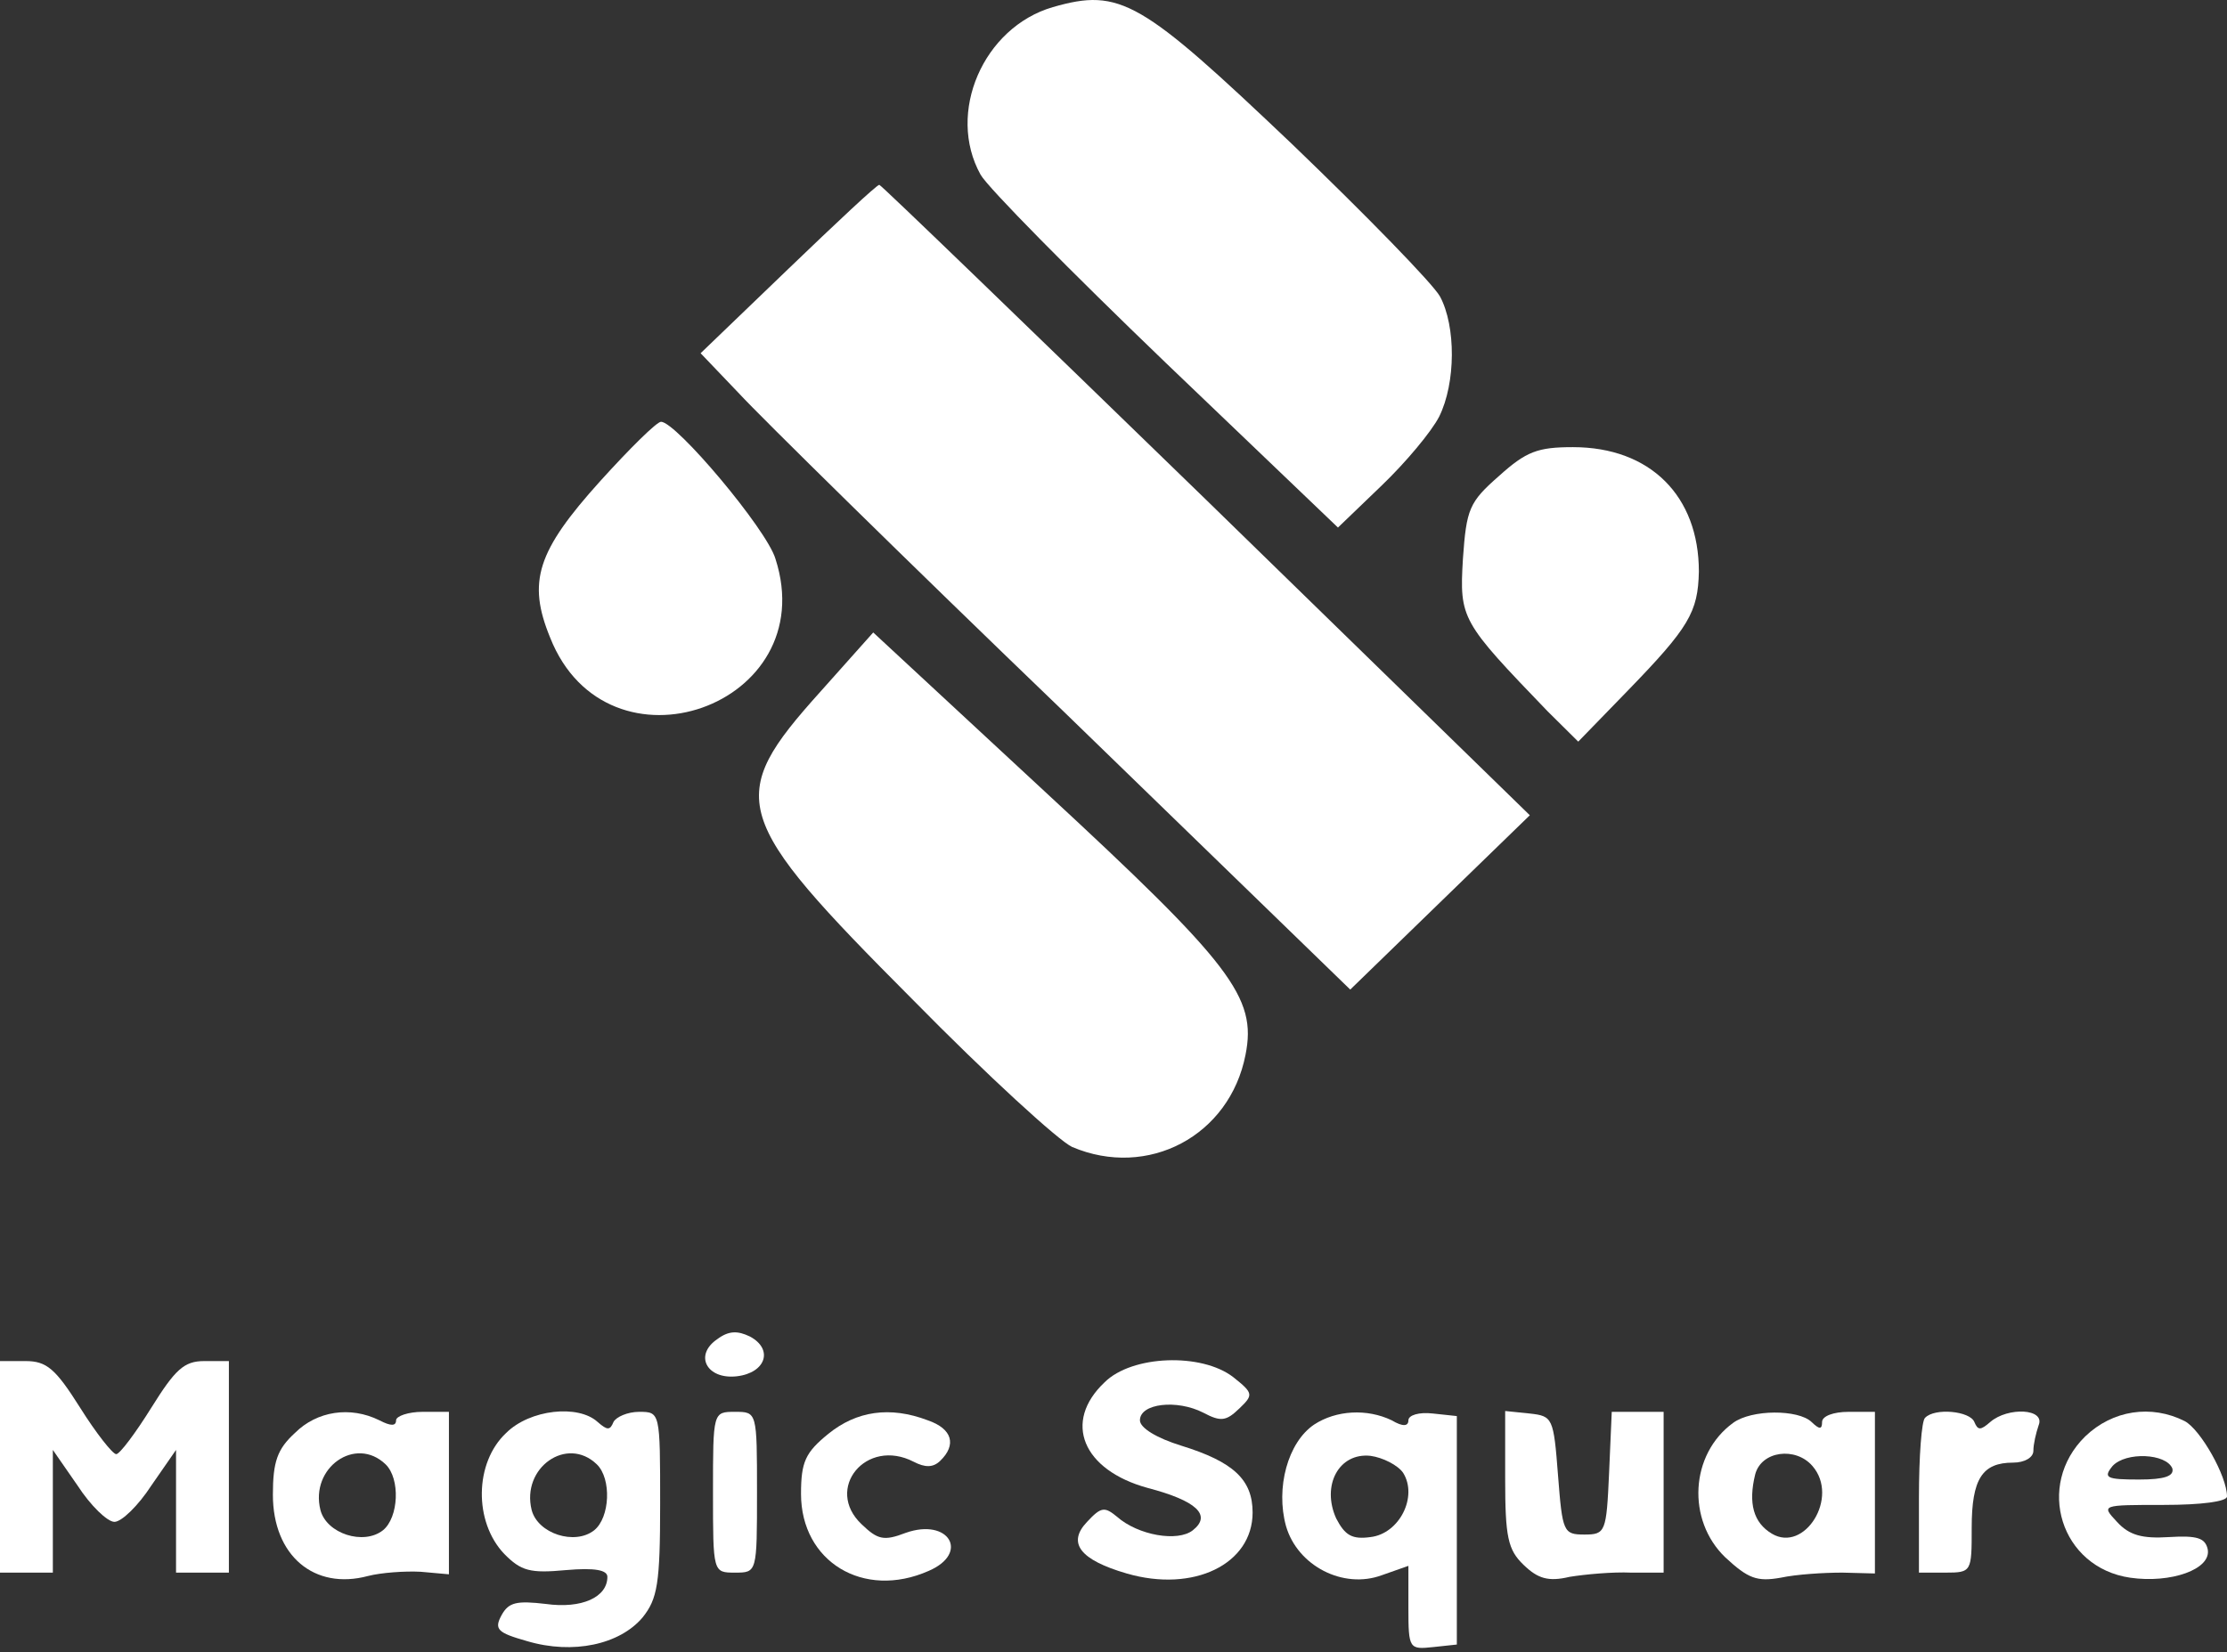 <svg width="252" height="187" viewBox="0 0 252 187" fill="none" xmlns="http://www.w3.org/2000/svg">
<rect x="0" y="0" width="252" height="187" fill="#333333" stroke="none"/>
<path d="M119.129 0.807C111.259 3.105 107.069 12.779 110.959 19.771C111.759 21.208 121.219 30.786 131.879 41.034L151.399 59.711L156.379 54.922C159.069 52.336 161.959 48.888 162.849 47.164C164.749 43.333 164.749 36.916 162.949 33.563C162.159 32.127 154.589 24.368 146.219 16.323C129.089 0.04 126.799 -1.396 119.129 0.807Z" fill="white"/>
<path d="M89.239 30.402L79.279 39.98L83.669 44.577C85.959 47.068 102.489 63.35 120.419 80.591L152.789 112.007L162.949 102.141L173.109 92.276L136.459 56.55C116.339 37.011 99.699 20.92 99.499 20.92C99.209 20.92 94.619 25.23 89.239 30.402Z" fill="white"/>
<path d="M67.929 54.443C60.759 62.393 59.66 65.841 62.249 72.163C68.73 88.541 93.129 79.921 87.749 63.255C86.76 59.903 76.5 47.739 74.8 47.739C74.31 47.739 71.219 50.804 67.929 54.443Z" fill="white"/>
<path d="M169.629 53.868C166.239 56.837 165.939 57.603 165.539 63.254C165.139 70.055 165.339 70.342 175.109 80.495L178.589 83.943L184.169 78.196C191.139 71.013 192.139 69.289 192.239 64.691C192.239 56.167 186.759 50.611 177.989 50.611C174.009 50.611 172.709 51.09 169.629 53.868Z" fill="white"/>
<path d="M92.831 78.292C81.981 90.36 82.67 92.467 103.29 113.156C111.66 121.68 119.83 129.151 121.32 129.821C129.89 133.461 139.15 128.576 140.94 119.381C142.24 112.868 139.35 109.133 118.23 89.594L98.811 71.587L92.831 78.292Z" fill="white"/>
<path d="M81.179 151.564C78.489 153.383 79.98 156.161 83.37 155.778C86.66 155.395 87.55 152.713 84.86 151.276C83.47 150.606 82.469 150.606 81.179 151.564Z" fill="white"/>
<path d="M0 166.027V178H2.99H5.98V171.008V164.112L8.77 168.135C10.26 170.433 12.15 172.253 12.95 172.253C13.75 172.253 15.64 170.433 17.13 168.135L19.92 164.112V171.008V178H22.91H25.9V166.027V154.055H23.11C20.82 154.055 19.82 155.013 17.13 159.323C15.34 162.196 13.55 164.591 13.15 164.591C12.75 164.591 10.86 162.196 9.06 159.323C6.28 154.917 5.28 154.055 2.89 154.055H0V166.027Z" fill="white"/>
<path d="M125.001 156.449C120.221 160.951 122.511 166.409 129.891 168.421C135.361 169.858 137.161 171.486 134.971 173.21C133.271 174.551 128.791 173.785 126.401 171.677C125.001 170.528 124.611 170.528 123.011 172.252C120.721 174.647 122.221 176.563 127.491 178.096C135.061 180.299 141.741 177.041 141.741 171.198C141.741 167.463 139.551 165.452 133.671 163.632C130.881 162.77 128.991 161.621 128.991 160.759C128.991 158.844 133.171 158.365 136.161 159.897C138.151 160.951 138.751 160.855 140.241 159.419C141.841 157.886 141.841 157.693 139.551 155.874C135.961 153.096 128.091 153.384 125.001 156.449Z" fill="white"/>
<path d="M33.369 162.195C31.379 164.015 30.879 165.452 30.879 169.187C30.879 176.083 35.559 180.01 41.639 178.382C43.129 177.999 45.819 177.807 47.609 177.903L50.799 178.19V168.996V159.801H47.809C46.219 159.801 44.819 160.28 44.819 160.758C44.819 161.429 44.219 161.429 42.929 160.758C39.639 159.13 35.859 159.705 33.369 162.195ZM43.629 165.739C45.319 167.367 45.119 171.773 43.329 173.21C41.139 174.934 36.949 173.593 36.259 170.911C35.059 166.122 40.239 162.482 43.629 165.739Z" fill="white"/>
<path d="M57.27 162.196C53.69 165.548 53.59 172.253 57.07 175.893C58.97 177.808 59.96 178.096 64.05 177.713C67.33 177.425 68.73 177.713 68.73 178.479C68.73 180.777 65.84 182.118 61.75 181.544C58.47 181.161 57.57 181.352 56.77 182.789C55.88 184.417 56.28 184.8 59.66 185.758C64.84 187.291 70.12 186.141 72.71 183.076C74.4 180.969 74.7 179.245 74.7 170.242C74.7 159.802 74.7 159.802 72.31 159.802C71.02 159.802 69.72 160.376 69.42 160.951C69.03 161.909 68.73 161.909 67.63 160.951C65.44 158.94 59.96 159.514 57.27 162.196ZM67.53 165.74C69.22 167.368 69.03 171.774 67.23 173.211C65.04 174.935 60.86 173.594 60.16 170.912C58.97 166.123 64.15 162.483 67.53 165.74Z" fill="white"/>
<path d="M80.68 168.9C80.68 177.999 80.68 177.999 83.17 177.999C85.66 177.999 85.66 177.999 85.66 168.9C85.66 159.801 85.66 159.801 83.17 159.801C80.68 159.801 80.68 159.801 80.68 168.9Z" fill="white"/>
<path d="M93.731 162.291C91.141 164.398 90.641 165.452 90.641 169.091C90.641 176.754 97.711 181.064 105.081 177.807C109.761 175.796 107.371 171.773 102.491 173.497C100.001 174.455 99.311 174.264 97.511 172.539C93.231 168.517 98.011 162.674 103.391 165.452C104.681 166.122 105.581 166.122 106.381 165.356C108.271 163.536 107.771 161.716 104.981 160.758C100.701 159.13 96.921 159.705 93.731 162.291Z" fill="white"/>
<path d="M148.71 161.237C145.72 163.249 144.33 168.421 145.52 172.731C146.82 177.233 152 179.915 156.38 178.286L159.37 177.233V182.022C159.37 186.619 159.47 186.715 162.16 186.428L164.85 186.14V173.21V160.28L162.16 159.992C160.56 159.801 159.37 160.184 159.37 160.758C159.37 161.429 158.77 161.525 157.48 160.758C154.69 159.418 151.2 159.609 148.71 161.237ZM158.77 166.697C160.46 169.379 158.37 173.593 155.08 173.976C152.99 174.263 152.2 173.785 151.2 171.869C149.51 168.134 151.5 164.398 155.08 164.781C156.48 164.973 158.17 165.835 158.77 166.697Z" fill="white"/>
<path d="M170.32 167.368C170.32 173.977 170.62 175.414 172.42 177.138C174.01 178.67 175.2 179.053 177.6 178.479C179.39 178.191 182.48 177.904 184.57 178H188.25V168.901V159.802H185.26H182.38L182.08 166.698C181.78 173.402 181.68 173.69 179.29 173.69C176.9 173.69 176.8 173.402 176.3 166.985C175.8 160.472 175.7 160.281 173.11 159.993L170.32 159.706V167.368Z" fill="white"/>
<path d="M196.12 161.046C191.24 164.59 190.84 172.061 195.23 176.275C197.81 178.669 198.81 179.052 201.5 178.574C203.29 178.19 206.38 177.999 208.47 177.999L212.16 178.095V168.9V159.801H209.17C207.48 159.801 206.18 160.28 206.18 160.95C206.18 161.812 205.88 161.812 204.99 160.95C203.49 159.513 198.21 159.513 196.12 161.046ZM205.09 165.931C208.17 169.474 204.19 175.796 200.5 173.593C198.41 172.348 197.81 170.145 198.61 166.888C199.31 164.207 203.19 163.728 205.09 165.931Z" fill="white"/>
<path d="M217.841 160.472C217.441 160.76 217.141 164.878 217.141 169.571V178H220.131C223.111 178 223.111 177.904 223.111 172.924C223.111 167.368 224.311 165.549 227.801 165.549C229.091 165.549 230.091 164.974 230.091 164.208C230.091 163.441 230.391 162.196 230.681 161.334C231.481 159.419 227.201 159.227 225.211 160.951C224.111 161.909 223.811 161.909 223.411 160.951C222.921 159.706 218.931 159.323 217.841 160.472Z" fill="white"/>
<path d="M235.96 162.578C230.29 168.133 233.17 177.424 241.04 178.574C245.63 179.244 250.31 177.616 249.81 175.317C249.51 174.072 248.61 173.785 245.43 173.976C242.44 174.168 240.94 173.785 239.55 172.252C237.76 170.336 237.76 170.336 244.83 170.336C249.11 170.336 252 169.953 252 169.379C252 167.08 249.01 161.812 247.22 160.854C243.43 158.939 239.05 159.609 235.96 162.578ZM245.82 166.218C246.02 167.08 244.93 167.463 242.04 167.463C238.35 167.463 237.96 167.271 239.05 165.931C240.55 164.302 245.13 164.494 245.82 166.218Z" fill="white"/>
</svg>

